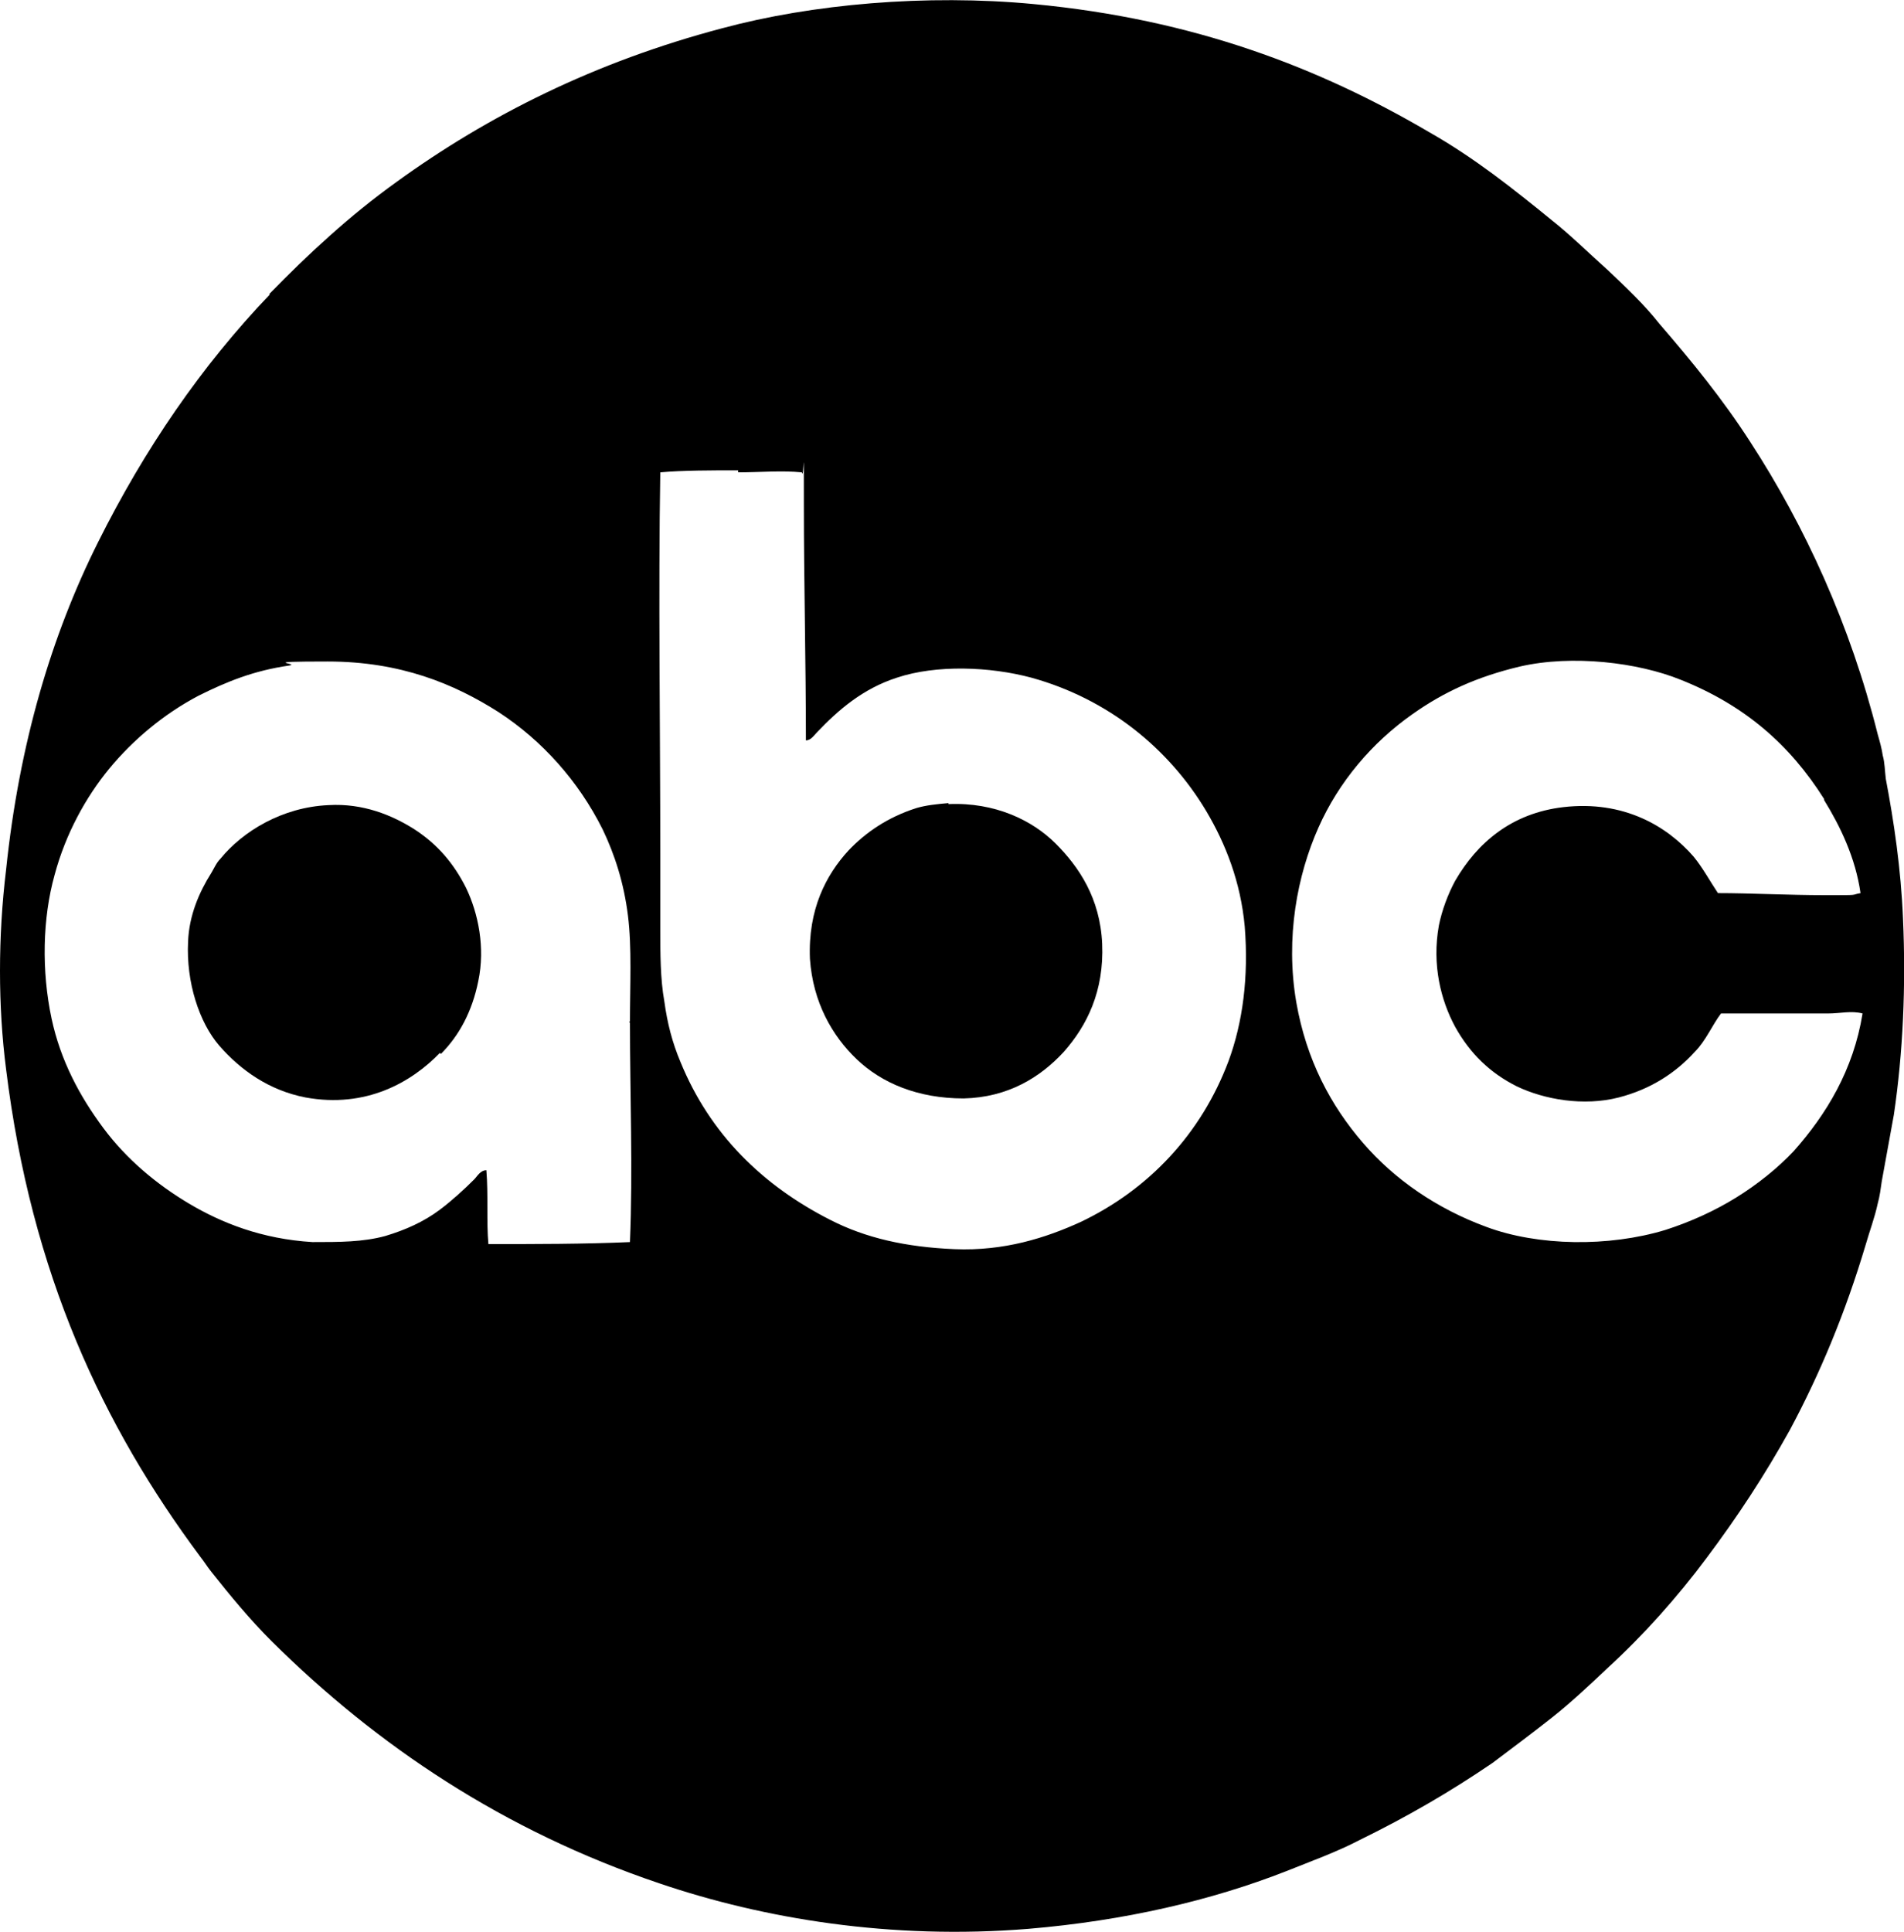 <?xml version="1.0" encoding="UTF-8"?>
<svg xmlns="http://www.w3.org/2000/svg" version="1.1" viewBox="0 0 188.3 191">
  <!-- Generator: Adobe Illustrator 28.7.1, SVG Export Plug-In . SVG Version: 1.2.0 Build 142)  -->
  <g>
    <g id="katman_1">
      <g id="American_Broadcast_Company">
        <path d="M26.6,29.1c3.9-4,8-7.8,12.6-11.1,9.1-6.6,19.7-11.9,32.2-15.2C80.3.4,91.6-.6,102.2.4c15.9,1.5,28.3,6.3,39.2,12.7,4.4,2.5,8.3,5.6,12.1,8.7,1.9,1.5,3.7,3.3,5.5,4.9,1.8,1.7,3.6,3.4,5.1,5.3,3.2,3.7,6.3,7.5,9,11.7,5.4,8.3,9.9,18.1,12.6,28.9.2.7.4,1.4.5,2.1.2.7.2,1.5.3,2.3.8,4.2,1.5,8.9,1.7,13.8.3,6.7,0,13.3-.9,19.4-.4,2.2-.8,4.4-1.2,6.6-.1.7-.2,1.5-.4,2.2-.3,1.4-.8,2.7-1.2,4.1-2,6.7-4.5,12.7-7.5,18.3-2.5,4.5-5.2,8.6-8.2,12.6-2.9,3.9-6.3,7.7-9.8,10.9-1.8,1.7-3.6,3.4-5.5,4.9s-3.9,3-5.9,4.5c-4.1,2.8-8.4,5.3-13.1,7.6-2.3,1.2-4.8,2.1-7.3,3.1-7.4,2.9-16,4.9-25.5,5.7-13.6,1.1-26.2-1-36.5-4.5-15.4-5.2-27.9-13.6-38.3-23.9-2.2-2.2-4.1-4.5-6-6.9-.4-.5-.7-1-1.1-1.5C10.2,141,3.1,126,.6,105.7c-.8-6.2-.8-13.1,0-19.7,1.3-12.5,4.5-23.2,9.1-32.4,4.6-9.2,10.2-17.4,17-24.5h-.1ZM73,46.5c-2.6,0-5.5,0-7.7.2-.2,11.9,0,25.3,0,37.7s0,5,0,7.4,0,5,.4,7.2c.3,2.2.8,4.1,1.6,6,2.9,7.1,8.1,12.2,14.8,15.6,3.5,1.8,7.5,2.7,12.3,2.9,4.9.2,9-1.1,12.5-2.7,6.7-3.2,11.9-8.7,14.6-15.9,1.4-3.8,2-8.3,1.6-13.3-.4-4.4-1.9-8.2-3.8-11.4-3.7-6.2-9.7-11.1-17.3-13.2-4.1-1.1-9.4-1.3-13.3,0-3.4,1.1-5.8,3.2-7.9,5.4-.3.3-.6.8-1.1.8,0-7.7-.2-15.6-.2-23.3s0-2.2-.2-3.2c-2-.2-4.2,0-6.3,0v-.2ZM180.4,79c-3.4-5.4-7.9-9.3-14.2-11.8-4.2-1.7-10.7-2.5-15.9-1.3-4.2,1-7.5,2.5-10.6,4.7-4,2.8-7.3,6.7-9.3,11.2-2.1,4.7-3.3,10.9-2.2,17.3,1,5.7,3.4,10.2,6.6,13.9,3.1,3.6,7.3,6.5,12.2,8.3,5.1,1.9,12.1,2,17.7.3,2.5-.8,4.9-1.9,7-3.2,2.1-1.3,4.1-2.9,5.7-4.6,3.2-3.6,5.9-8,6.8-13.6-1.1-.3-2.2,0-3.4,0h-10.6c-.9,1.2-1.5,2.7-2.6,3.8-1.9,2.1-4.4,3.7-7.5,4.5-3.5.9-7.4.2-10.1-1.1-2.6-1.3-4.6-3.2-6.1-5.9-1.4-2.6-2.3-6.1-1.6-10,.3-1.5.9-3.1,1.6-4.4,2.2-3.8,5.6-6.7,10.7-7.3,6-.7,10.3,1.9,12.9,4.9.9,1.1,1.6,2.4,2.4,3.6,3.2,0,7,.2,10.6.2s2.4,0,3.5-.2c-.5-3.5-2-6.6-3.6-9.2h0ZM62.3,101.1c0-3.7.2-7.4-.2-10.6s-1.3-6-2.5-8.5c-2.4-4.8-6-8.8-10.3-11.6-4.4-2.8-9.7-5-16.9-5s-2.6.2-3.8.4c-3.5.5-6.2,1.6-9,3-3.4,1.8-6.4,4.3-8.8,7.2-2.3,2.8-4.3,6.4-5.4,10.5-1.2,4.3-1.3,9.5-.3,14.2.9,4.2,2.8,7.7,5.1,10.8,2.3,3.1,5.3,5.6,8.5,7.5,3.2,1.9,7.2,3.5,12.2,3.8,2.7,0,5,0,7.2-.6,2-.6,3.8-1.4,5.4-2.6,1.2-.9,2.4-2,3.4-3,.3-.3.6-.9,1.2-.9.2,2.4,0,5.1.2,7.3,4.4,0,9.6,0,14-.2.3-7.1,0-14.6,0-21.8h-.1Z" style="fill-rule: evenodd;"/>
        <path d="M93.8,79.5c4.6-.2,8.3,1.6,10.6,3.9,2.3,2.3,4.4,5.4,4.6,9.9.2,4.7-1.5,8.1-3.8,10.7-2.3,2.5-5.5,4.5-9.9,4.6-4.5,0-8.1-1.5-10.6-3.9-2.4-2.3-4.3-5.6-4.6-9.9-.2-4.9,1.6-8.3,3.8-10.7,1.7-1.8,3.9-3.3,6.7-4.2,1-.3,2.1-.4,3.2-.5h0Z" style="fill-rule: evenodd;"/>
        <path d="M43.5,104.1c-2.8,2.9-7.3,5.5-13.3,4.4-3.6-.7-6.4-2.7-8.5-5.1-2-2.3-3.3-6.3-3.1-10.3.1-2.6,1.1-4.9,2.3-6.8.3-.5.5-1,.9-1.4,2.2-2.7,6.1-5.1,10.7-5.3,3.4-.2,6.3,1,8.5,2.4,2.3,1.5,3.9,3.4,5.1,5.8,1.2,2.5,1.9,5.9,1.2,9.2-.6,3-1.9,5.4-3.7,7.2h0Z" style="fill-rule: evenodd;"/>
      </g>
    </g>
  </g>
</svg>
